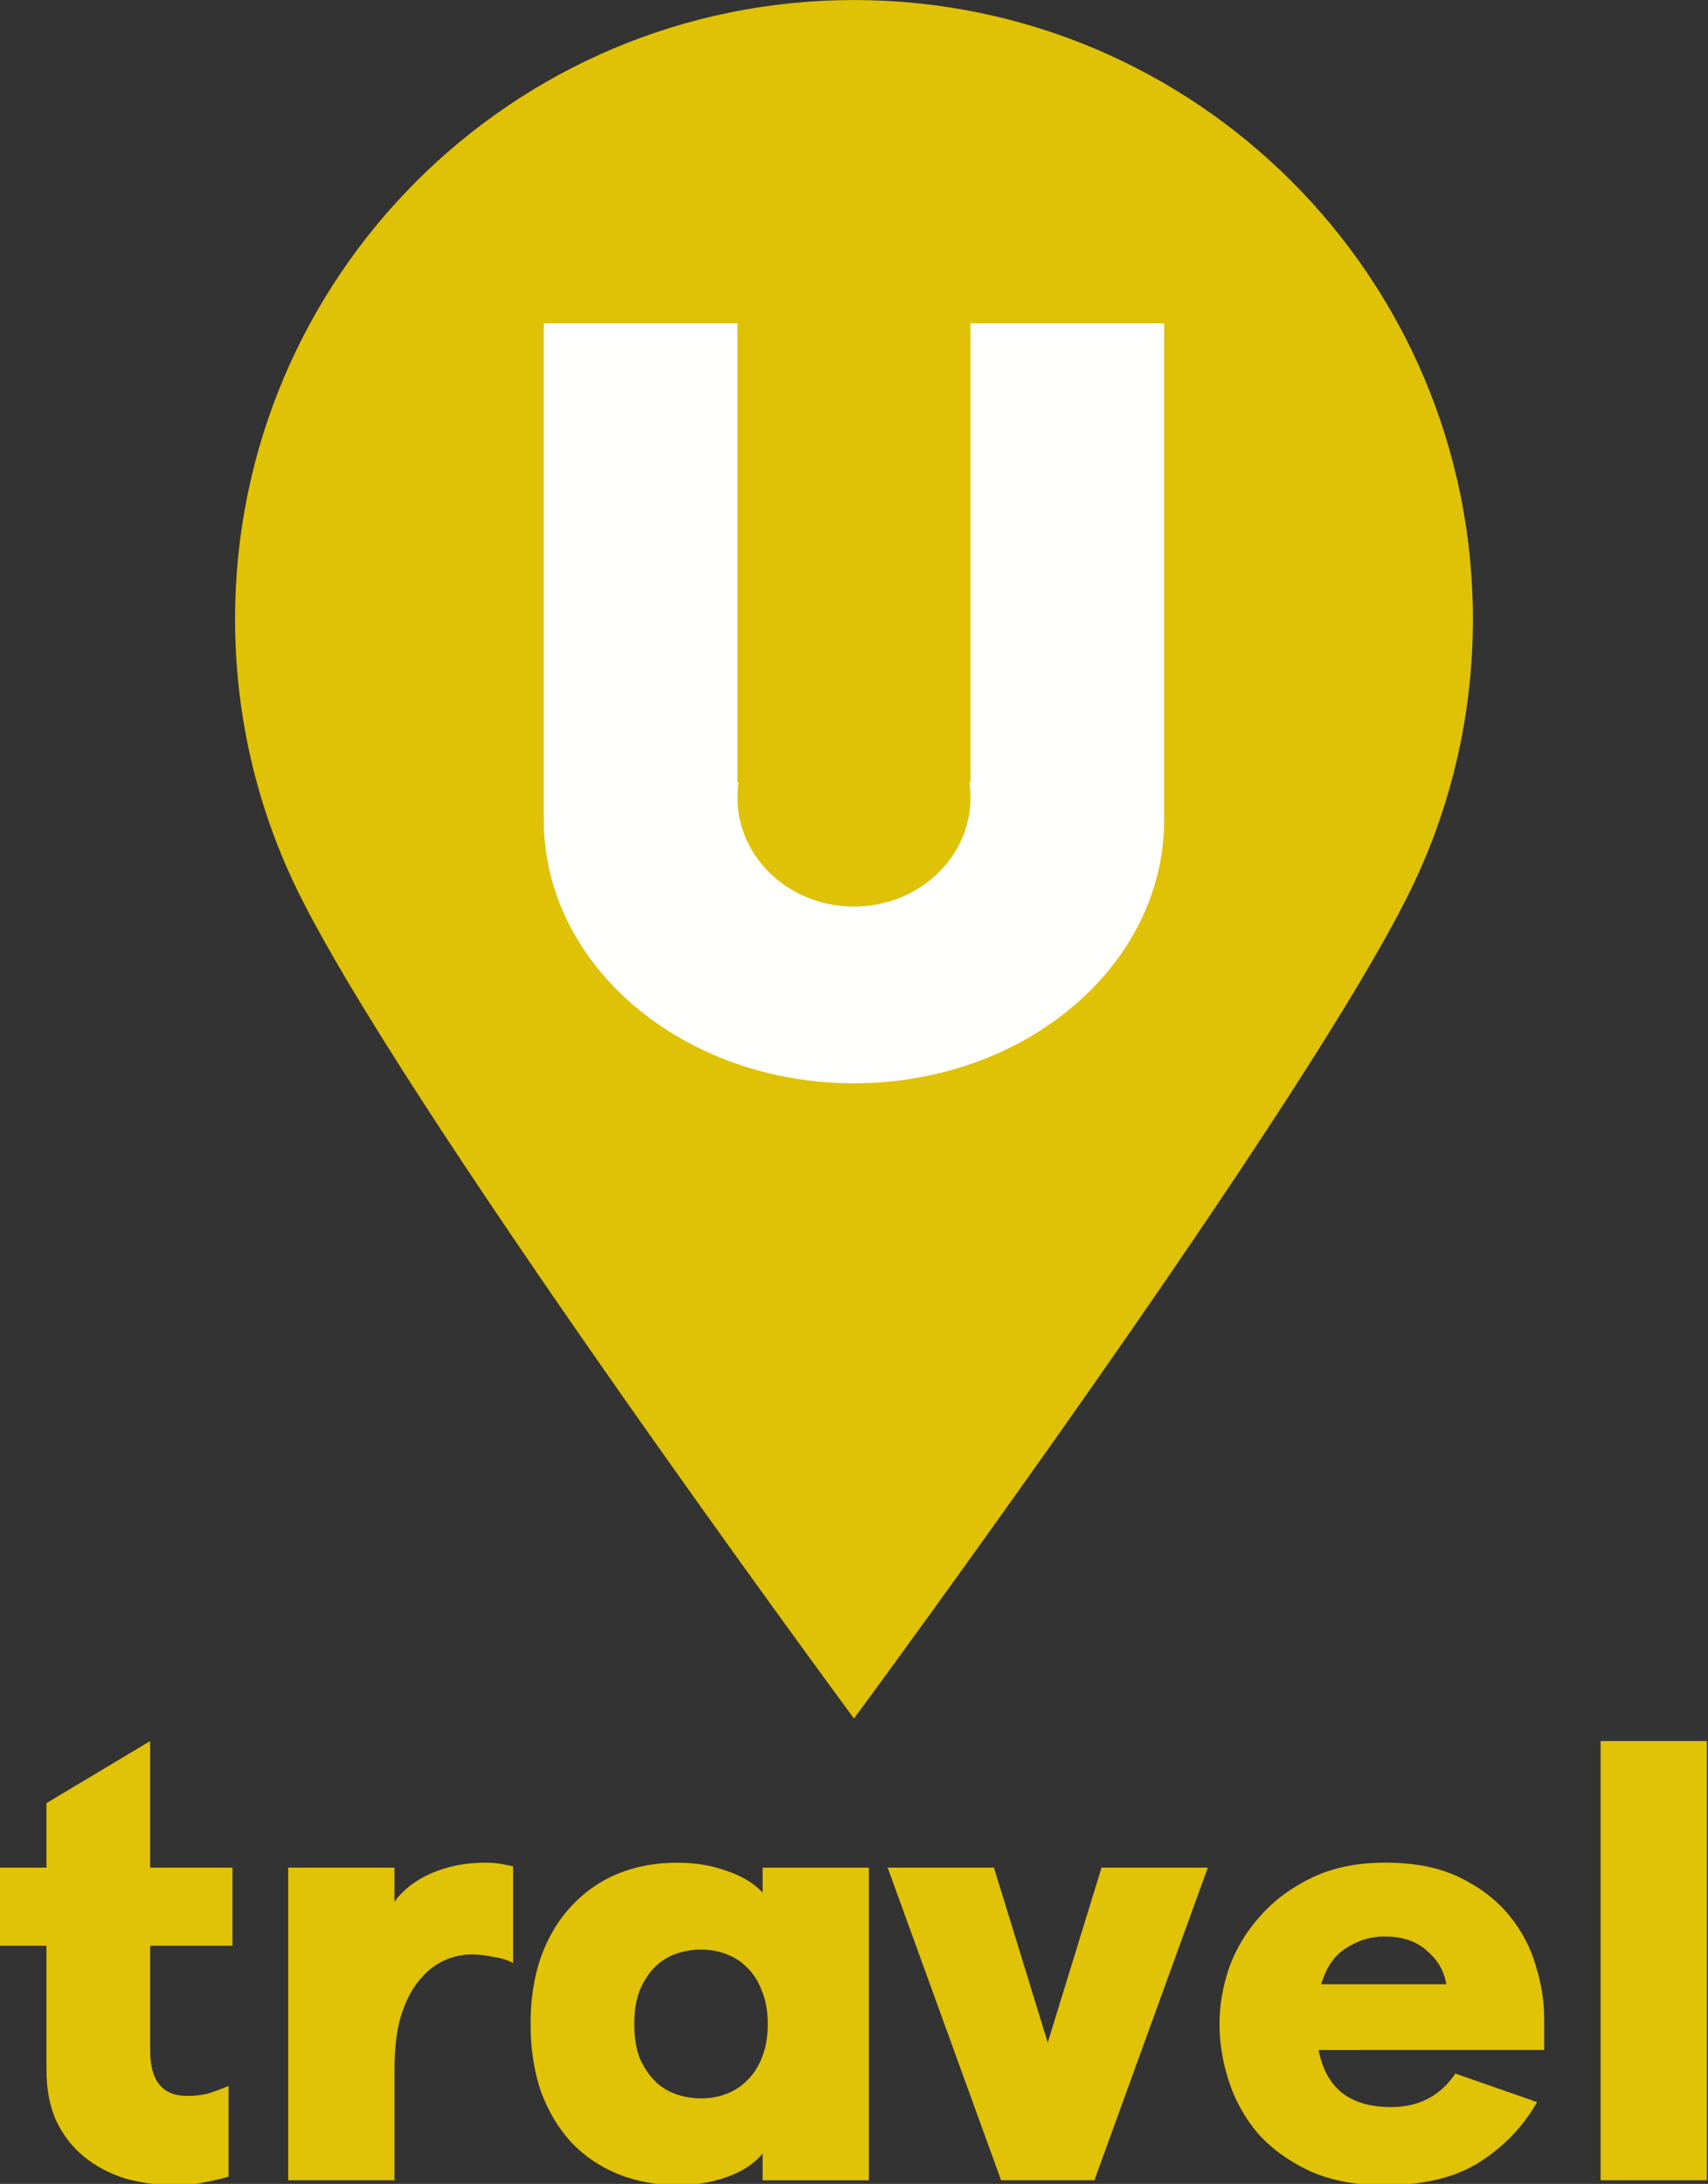 <svg width="165.58mm" height="211.67mm" version="1.1" viewBox="0 0 165.58 211.67" xmlns="http://www.w3.org/2000/svg">
 <rect x="0" y="0" width="165.58" height="211.67" fill="#333333" stroke="none"/>
 <g transform="translate(-86.97 -68.095)">
  <g transform="matrix(.697 0 0 .667 54.013 55.339)" fill="#e0c207" stroke-width=".469" aria-label="travel">
   <path d="m79.076 335.4q-1.352 0.451-3.245 0.811-1.803 0.451-3.966 0.451-3.876 0-7.211-0.992-3.245-1.082-5.679-3.155-2.434-2.073-3.876-5.228-1.352-3.155-1.352-7.391v-18.028h-6.49v-11.358h6.49v-9.375l14.423-9.014v18.389h11.448v11.358h-11.448v15.234q0 6.58 5.138 6.58 1.713 0 2.975-0.361 1.352-0.451 2.794-1.082z"/>
   <path d="m87.369 335.94v-45.431h14.783v4.958q1.803-2.614 5.138-4.146 3.425-1.532 7.482-1.532 1.262 0 2.163 0.18 0.992 0.18 1.713 0.361v14.062q-0.992-0.631-2.704-0.901-1.623-0.361-3.065-0.361-1.983 0-3.876 0.901-1.893 0.901-3.425 2.885-1.532 1.893-2.524 5.138-0.901 3.155-0.901 7.752v16.135z"/>
   <path d="m121.08 313.23q0-5.408 1.442-9.735 1.532-4.417 4.237-7.391 2.704-3.065 6.4-4.687 3.786-1.623 8.293-1.623 3.786 0 6.851 1.172 3.155 1.082 5.048 3.155v-3.606h14.783v45.431h-14.783v-3.876q-1.803 2.253-5.048 3.425t-6.58 1.172q-4.597 0-8.473-1.623-3.786-1.623-6.49-4.597-2.704-3.065-4.237-7.391-1.442-4.417-1.442-9.825zm14.423 0q0 2.794 0.721 4.868 0.811 1.983 2.073 3.335t2.975 1.983q1.713 0.631 3.515 0.631 1.803 0 3.425-0.631 1.713-0.631 2.975-1.983 1.352-1.352 2.073-3.335 0.811-2.073 0.811-4.868 0-2.794-0.811-4.777-0.721-2.073-2.073-3.425-1.262-1.352-2.975-1.983-1.623-0.631-3.425-0.631-1.803 0-3.515 0.631-1.713 0.631-2.975 1.983-1.262 1.352-2.073 3.425-0.721 1.983-0.721 4.777z"/>
   <path d="m185.53 290.51 7.482 25.42 7.482-25.42h14.783l-15.775 45.431h-12.98l-15.775-45.431z"/>
   <path d="m230.69 317.01q0.721 4.056 3.245 6.22 2.524 2.073 6.851 2.073 5.769 0 8.924-4.868l11.358 4.146q-2.885 5.318-8.023 8.744-5.048 3.335-13.251 3.335-6.13 0-10.546-2.163-4.327-2.163-7.121-5.499-2.704-3.425-3.966-7.572-1.262-4.146-1.262-8.203t1.352-8.203q1.442-4.146 4.327-7.482 2.885-3.425 7.211-5.589t10.186-2.163q6.13 0 10.366 2.163t6.851 5.499 3.696 7.301q1.172 3.966 1.172 7.572v4.687zm9.104-16.496q-2.794 0-5.318 1.713-2.434 1.623-3.425 5.228h17.397q-0.451-2.885-2.704-4.868-2.163-2.073-5.949-2.073z"/>
   <path d="m284.69 272.12v63.82h-14.783v-63.82z"/>
  </g>
  <path d="m229.76 128.1c0 9.076-2.015 17.682-5.623 25.394-9.564 20.444-54.378 81.165-54.378 81.165s-44.827-60.711-54.387-81.165c-3.602-7.707-5.614-16.325-5.614-25.394 0-33.138 26.863-60.001 60.001-60.001 33.138 0 60.001 26.863 60.001 60.001z" fill="#e0c207" opacity=".994" stroke-width="1.429"/>
  <path d="m139.69 99.424v48.154c0 14.09 13.462 25.512 30.068 25.512 16.606 0 30.068-11.422 30.068-25.512v-48.154h-18.77v44.509h-0.109c0.07 0.477 0.109 0.963 0.109 1.458 0 5.837-5.059 10.57-11.299 10.57-6.24 0-11.298-4.732-11.298-10.57 0-0.495 0.039-0.981 0.11-1.458h-0.11v-44.509z" fill="#fff" opacity=".994" stroke-width="1.486"/>
 </g>
</svg>
